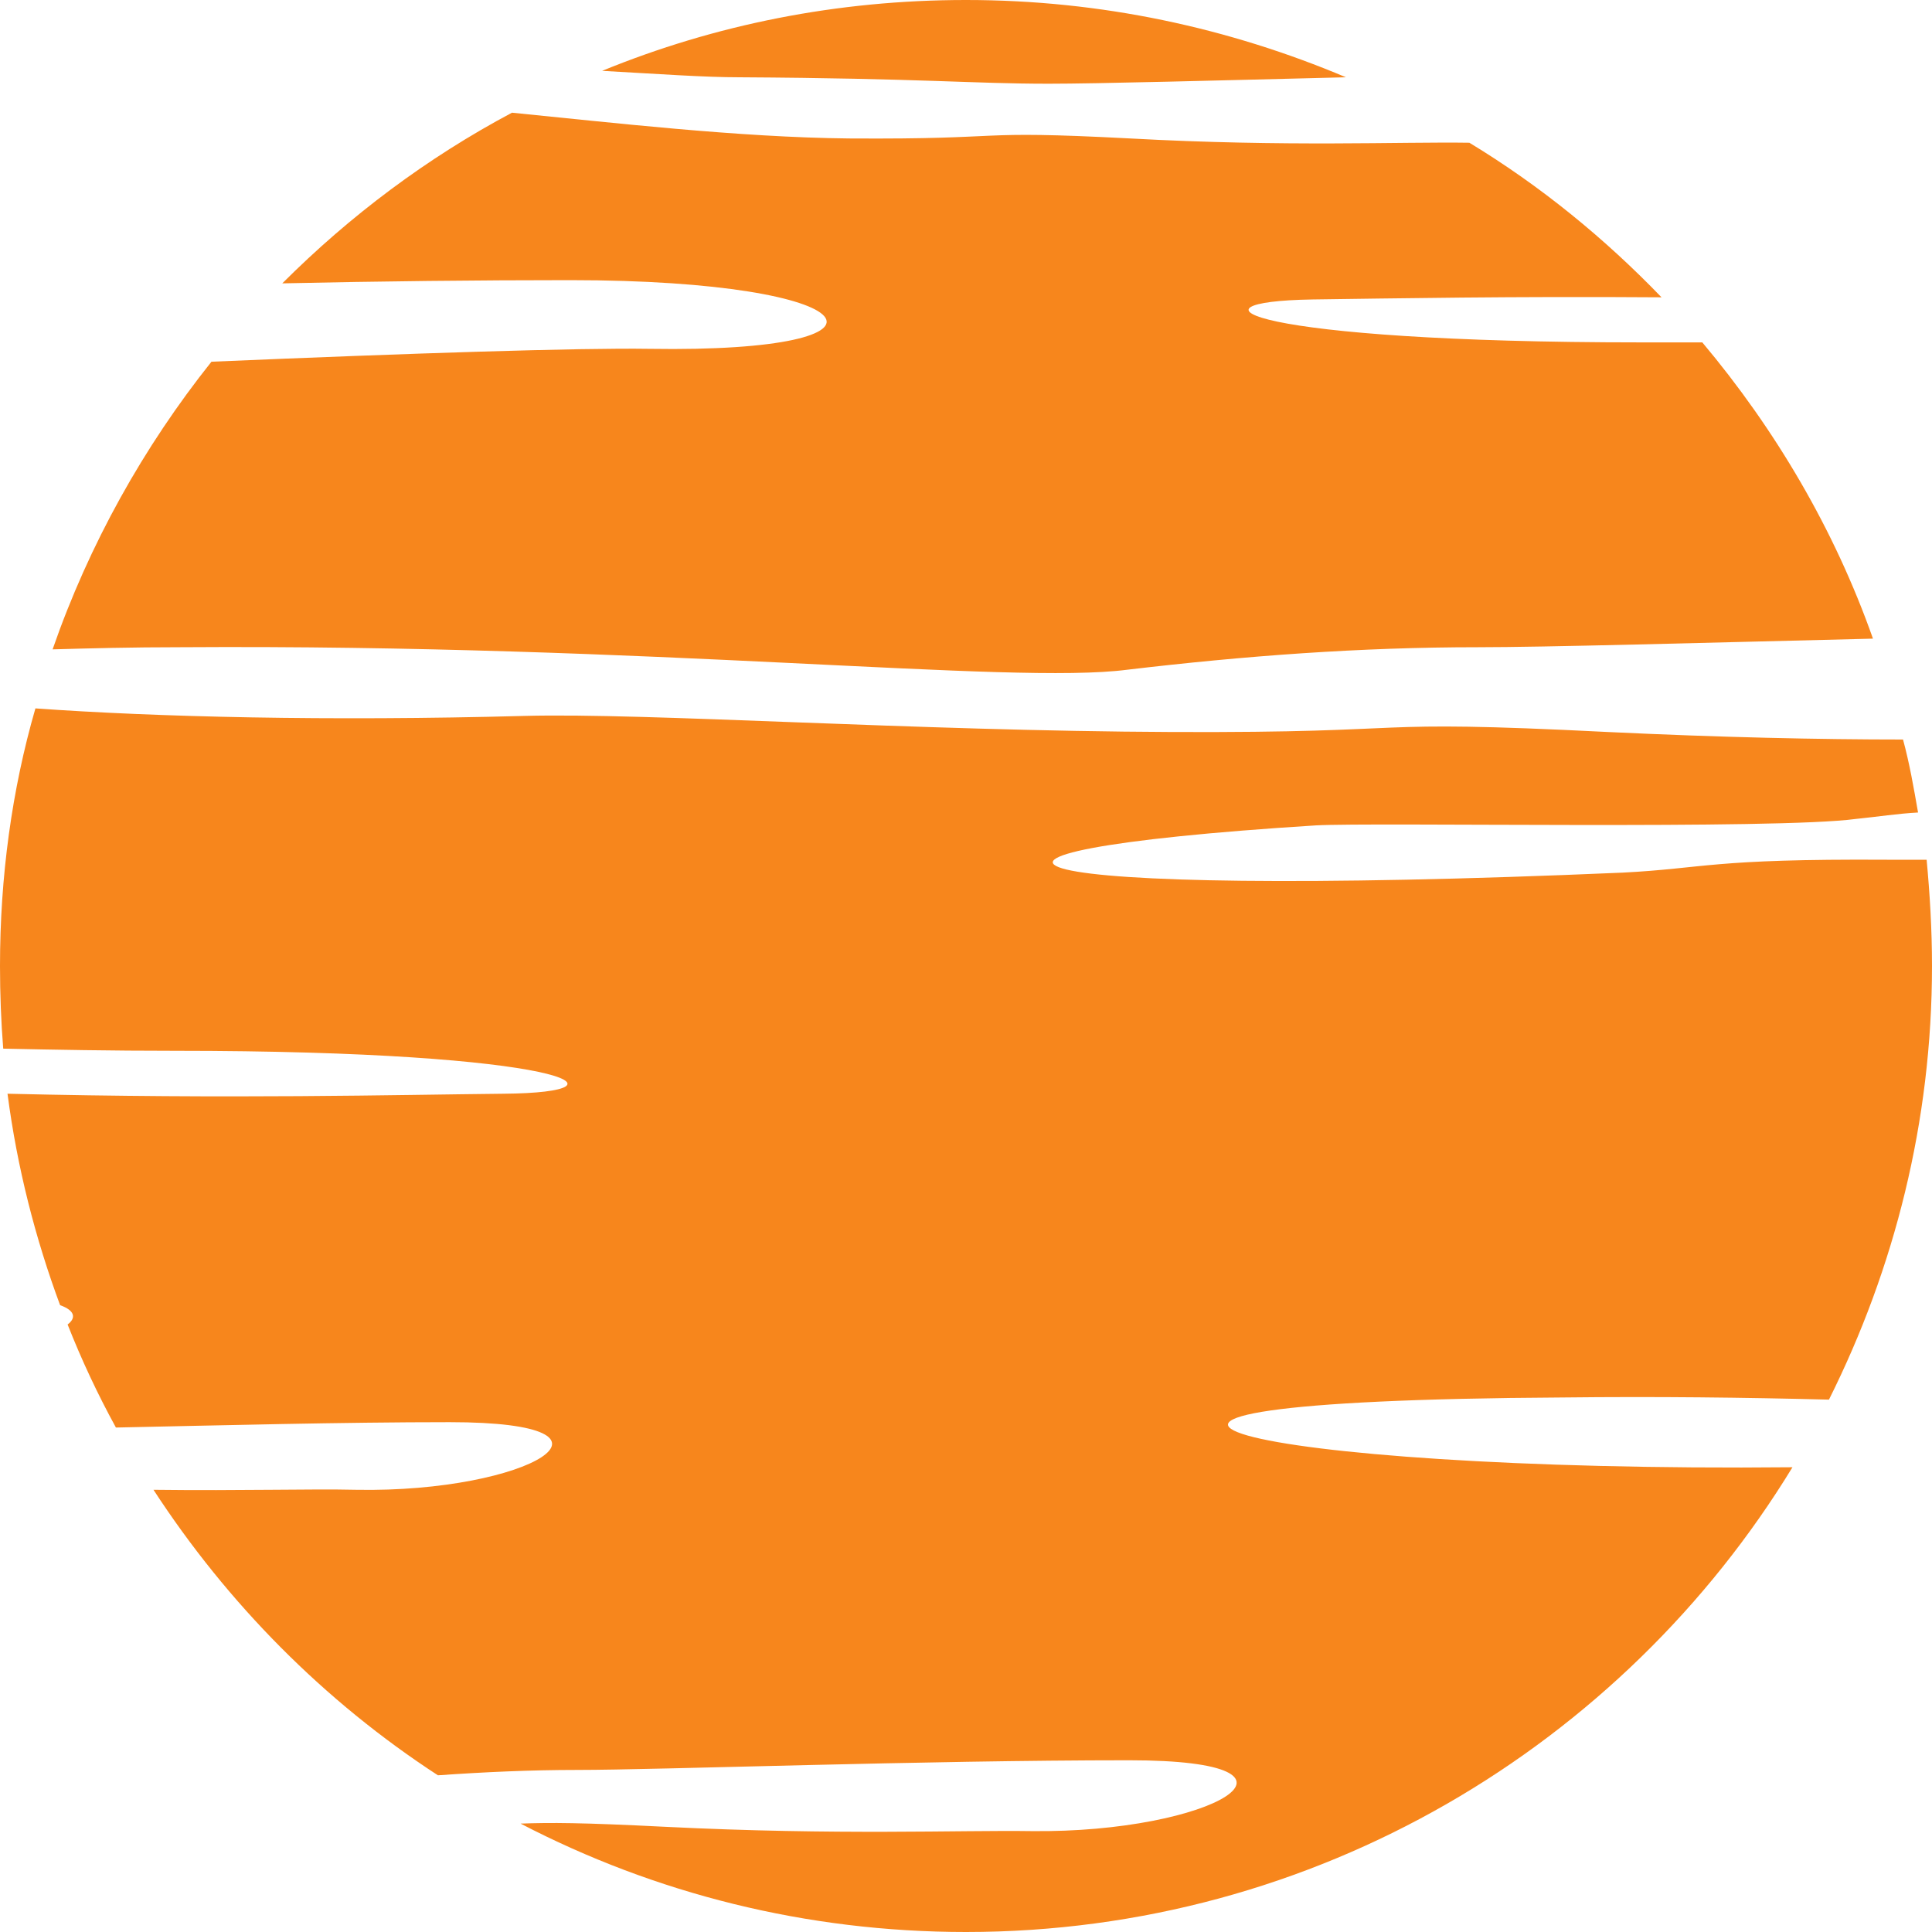 <svg version="1.1" id="图层_1" x="0px" y="0px" width="500px" height="500px" viewBox="0 0 500 500" enable-background="new 0 0 500 500" xml:space="preserve" xmlns="http://www.w3.org/2000/svg" xmlns:xlink="http://www.w3.org/1999/xlink" xmlns:xml="http://www.w3.org/XML/1998/namespace">
  <path fill="#F7861C" d="M46.667,167.5c-12.5,0-23.333,0.278-33.055,0.556c9.444-27.222,23.611-52.5,41.111-74.444
	C106.944,91.389,150,90,168.056,90.278C237.5,91.389,226.111,72.5,147.5,72.5c-23.611,0-49.444,0.278-74.444,0.833
	c17.5-17.5,37.5-32.5,59.444-44.167c25.278,2.5,58.611,6.389,87.222,6.667c43.333,0.278,30.278-2.222,72.778,0
	c40.556,2.222,69.723,0.833,87.777,1.111c18.334,11.111,35,24.722,49.723,40c-38.889-0.278-69.167,0.278-90.277,0.556
	c-35.556,0.556-16.945,11.111,85,11.111c5.555,0,10.833,0,15.833,0c18.889,22.5,34.167,48.333,44.167,76.667
	c-45.278,1.111-85,2.222-102.223,2.222c-30.556,0-60.277,2.222-90.834,5.833C261.666,177.222,169.444,166.667,46.667,167.5z
	 M191.389,20c47.223,0.278,60.277,1.667,80,1.667c12.5,0,43.334-0.833,76.944-1.667C318.056,7.222,285,0,250,0
	c-33.333,0-65,6.389-94.167,18.333C170.833,19.167,182.222,20,191.389,20z M404.444,361.666c24.167-0.277,47.223,0,68.889,0.557
	C490.277,328.334,500,290.277,500,250c0-9.444-0.556-18.611-1.389-27.5c-3.056,0-6.389,0-10.278,0
	c-45.556-0.278-46.944,2.222-68.333,3.333c-167.223,7.222-190.278-5.278-79.444-12.223c15-0.833,119.167,1.111,139.722-1.667
	c5.556-0.556,10.834-1.389,16.111-1.667c-1.111-6.389-2.222-12.778-3.889-18.889c-21.667,0-47.223-0.555-76.389-1.944
	c-66.111-3.333-45.556,0.278-112.778,0c-67.222-0.278-135.833-5-167.5-4.167c-51.111,1.389-95.556,0.278-126.667-1.944
	C3.056,204.444,0,226.944,0,250c0,7.223,0.278,14.444,0.833,21.389c13.055,0.277,27.778,0.556,44.444,0.556
	c101.944,0,120.556,10.833,85,11.111c-27.778,0.278-70.278,1.389-128.333,0c2.5,19.167,7.222,37.5,13.611,54.722
	c3.889,1.389,4.167,3.334,1.944,5c3.611,9.167,7.778,18.057,12.5,26.667c26.667-0.556,58.611-1.389,86.389-1.389
	c50.833,0,20.556,18.333-24.167,17.5c-11.944-0.278-29.444,0.278-52.5,0c19.167,29.444,44.167,54.722,73.611,73.889
	c11.944-0.833,23.889-1.389,36.111-1.389c20.833,0,89.444-2.5,142.778-2.5c53.333,0,21.666,18.889-25.278,18.333
	c-18.611-0.277-50,1.111-94.722-1.11c-21.944-1.111-29.722-1.111-37.5-0.834C169.444,490,208.611,500,250,500
	c90.556,0,170-48.333,213.889-120.277C320.833,381.111,250.834,362.5,404.444,361.666z" class="color c1"/>
</svg>